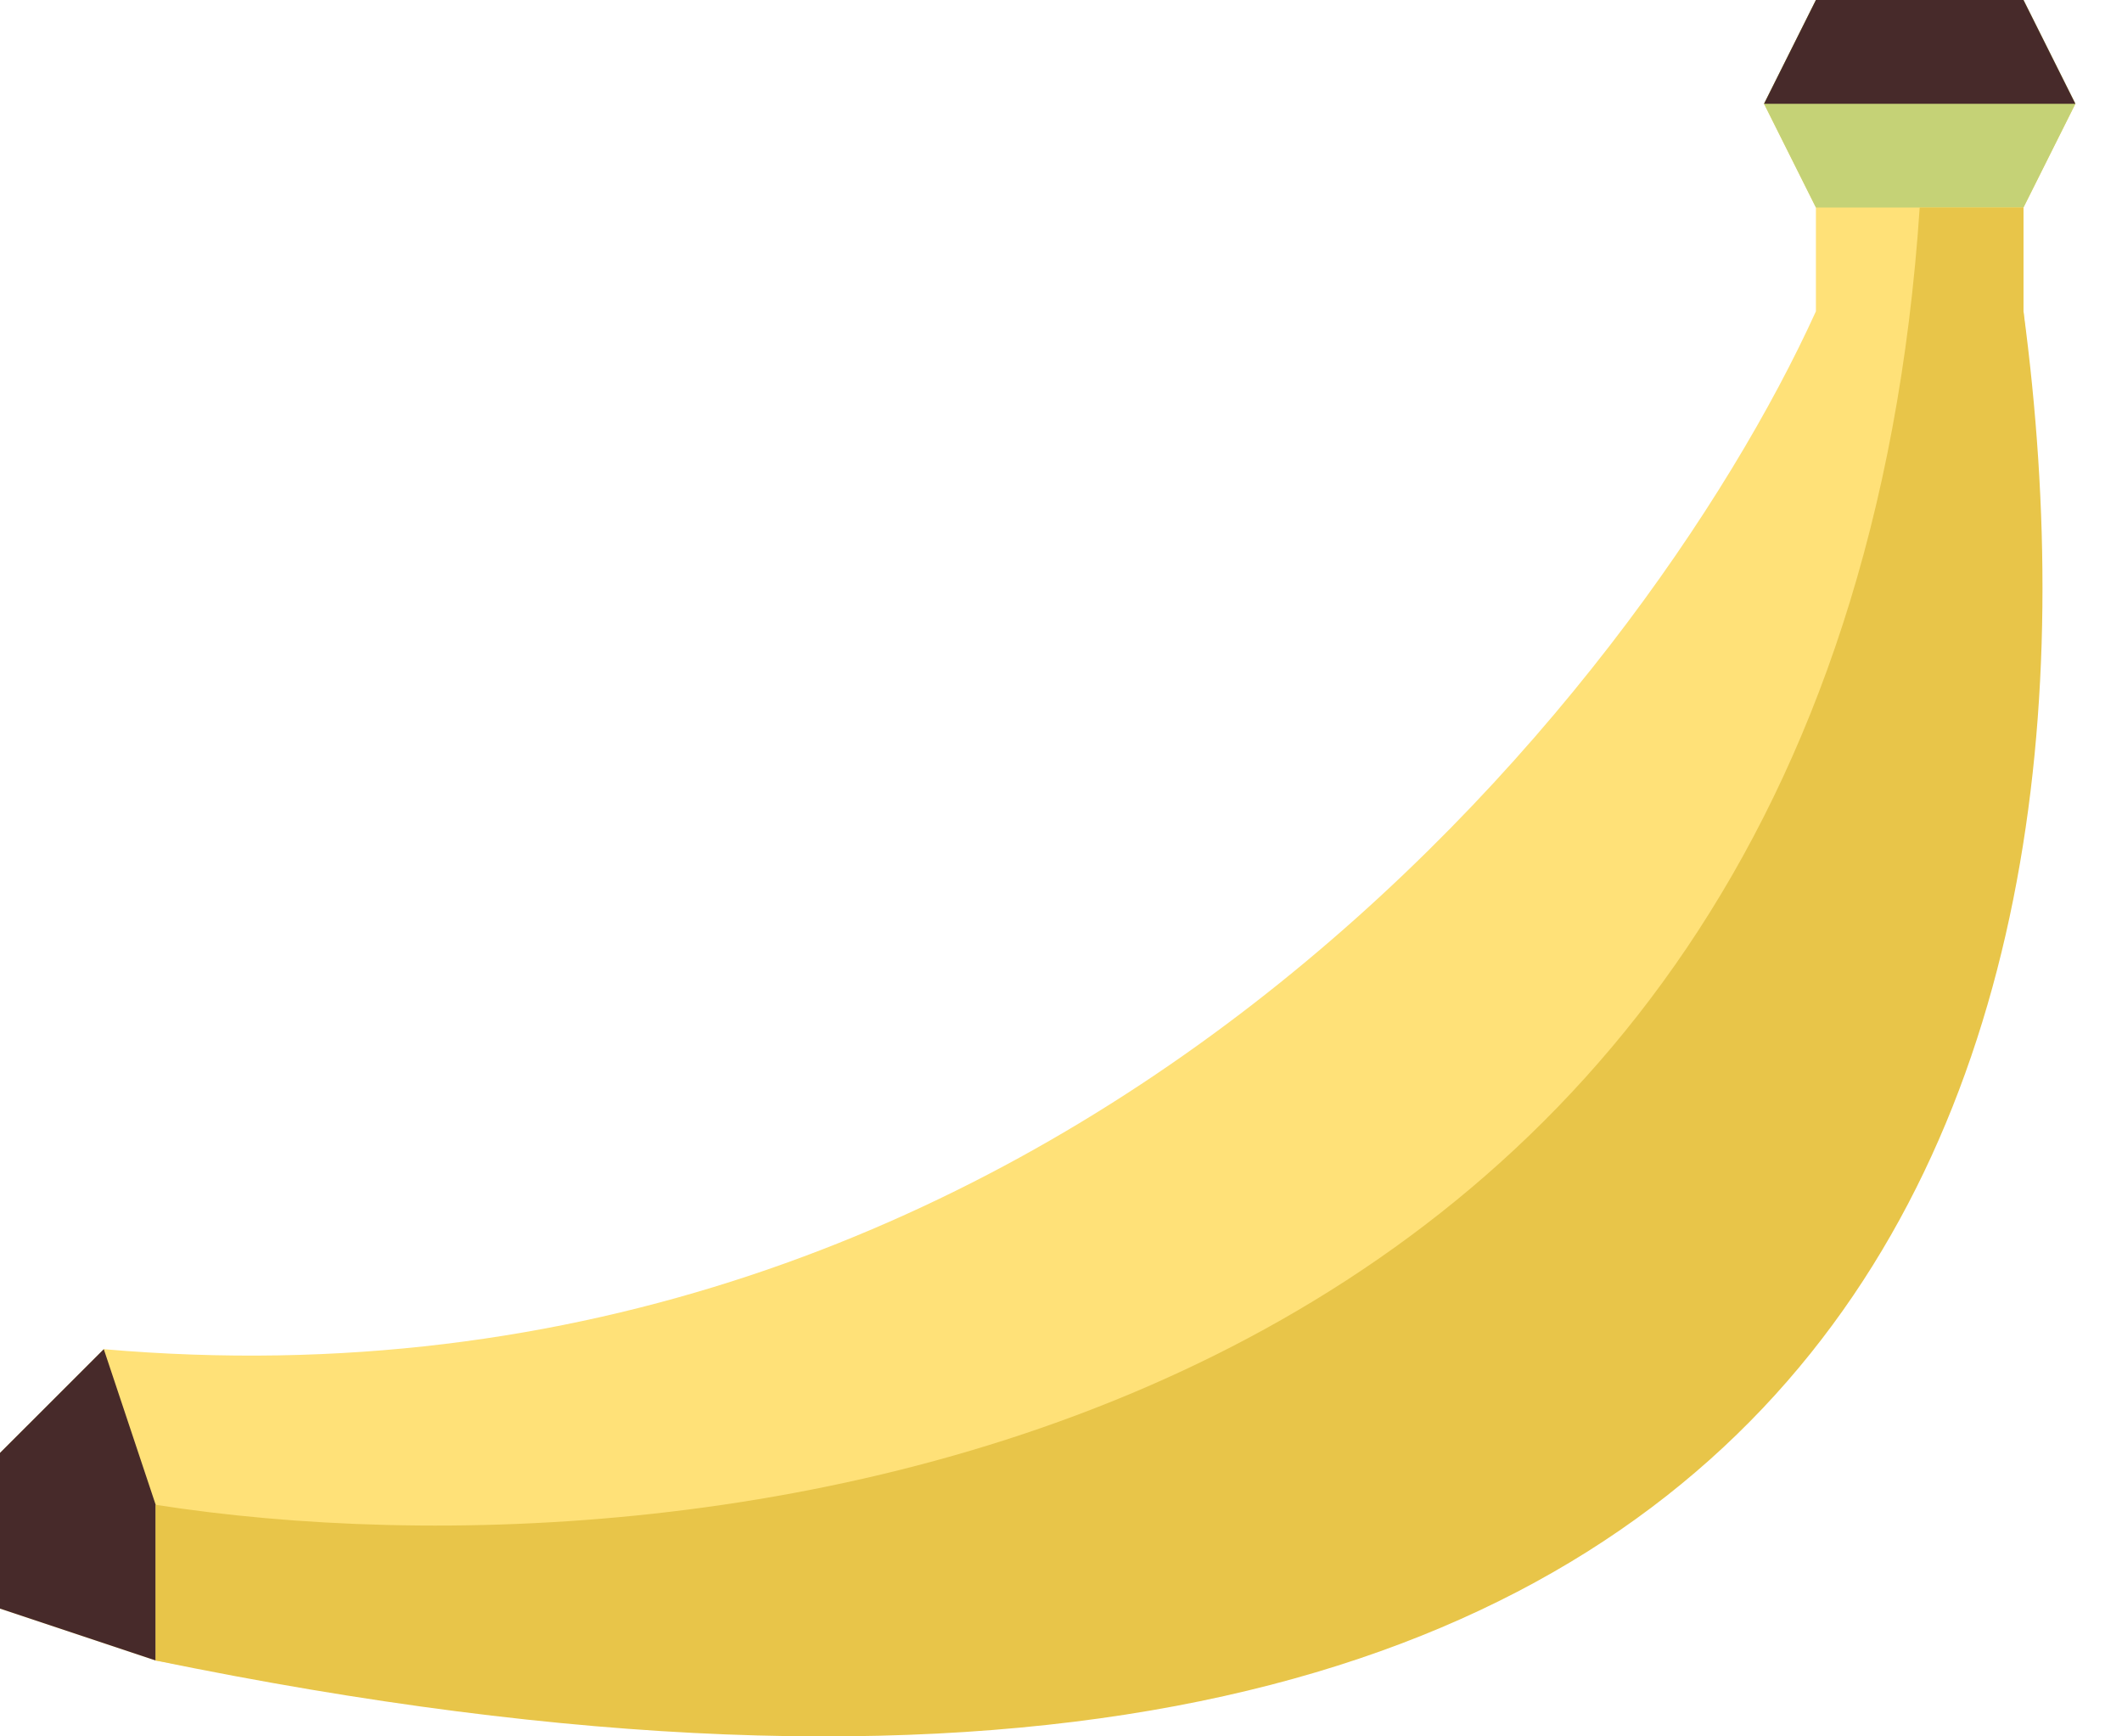<svg width="33" height="27" viewBox="0 0 33 27" fill="none" xmlns="http://www.w3.org/2000/svg">
<path d="M27.433 1.614L28.24 0H31.468L32.275 1.614L31.468 3.227V4.841C32.275 12.641 32.275 31.468 2.421 25.82L0 25.013V22.592L1.614 20.979C16.46 22.27 25.551 10.758 28.24 4.841V3.227L27.433 1.614Z" fill="#FFE178"/>
<path d="M2.421 25.82L0 25.013V22.592L1.614 20.979L2.421 23.399V25.82Z" fill="#472A2A"/>
<path d="M31.468 0H28.24L27.433 1.614L28.24 3.227H31.468L32.275 1.614L31.468 0Z" fill="#C5D276"/>
<path d="M31.468 0H28.24L27.433 1.614H32.275L31.468 0Z" fill="#472A2A"/>
<path d="M29.854 3.227C28.563 22.592 11.027 24.744 2.421 23.399V25.82C28.719 31.234 33.082 16.944 31.468 4.841V3.227H29.854Z" fill="#E8C549"/>
</svg>
